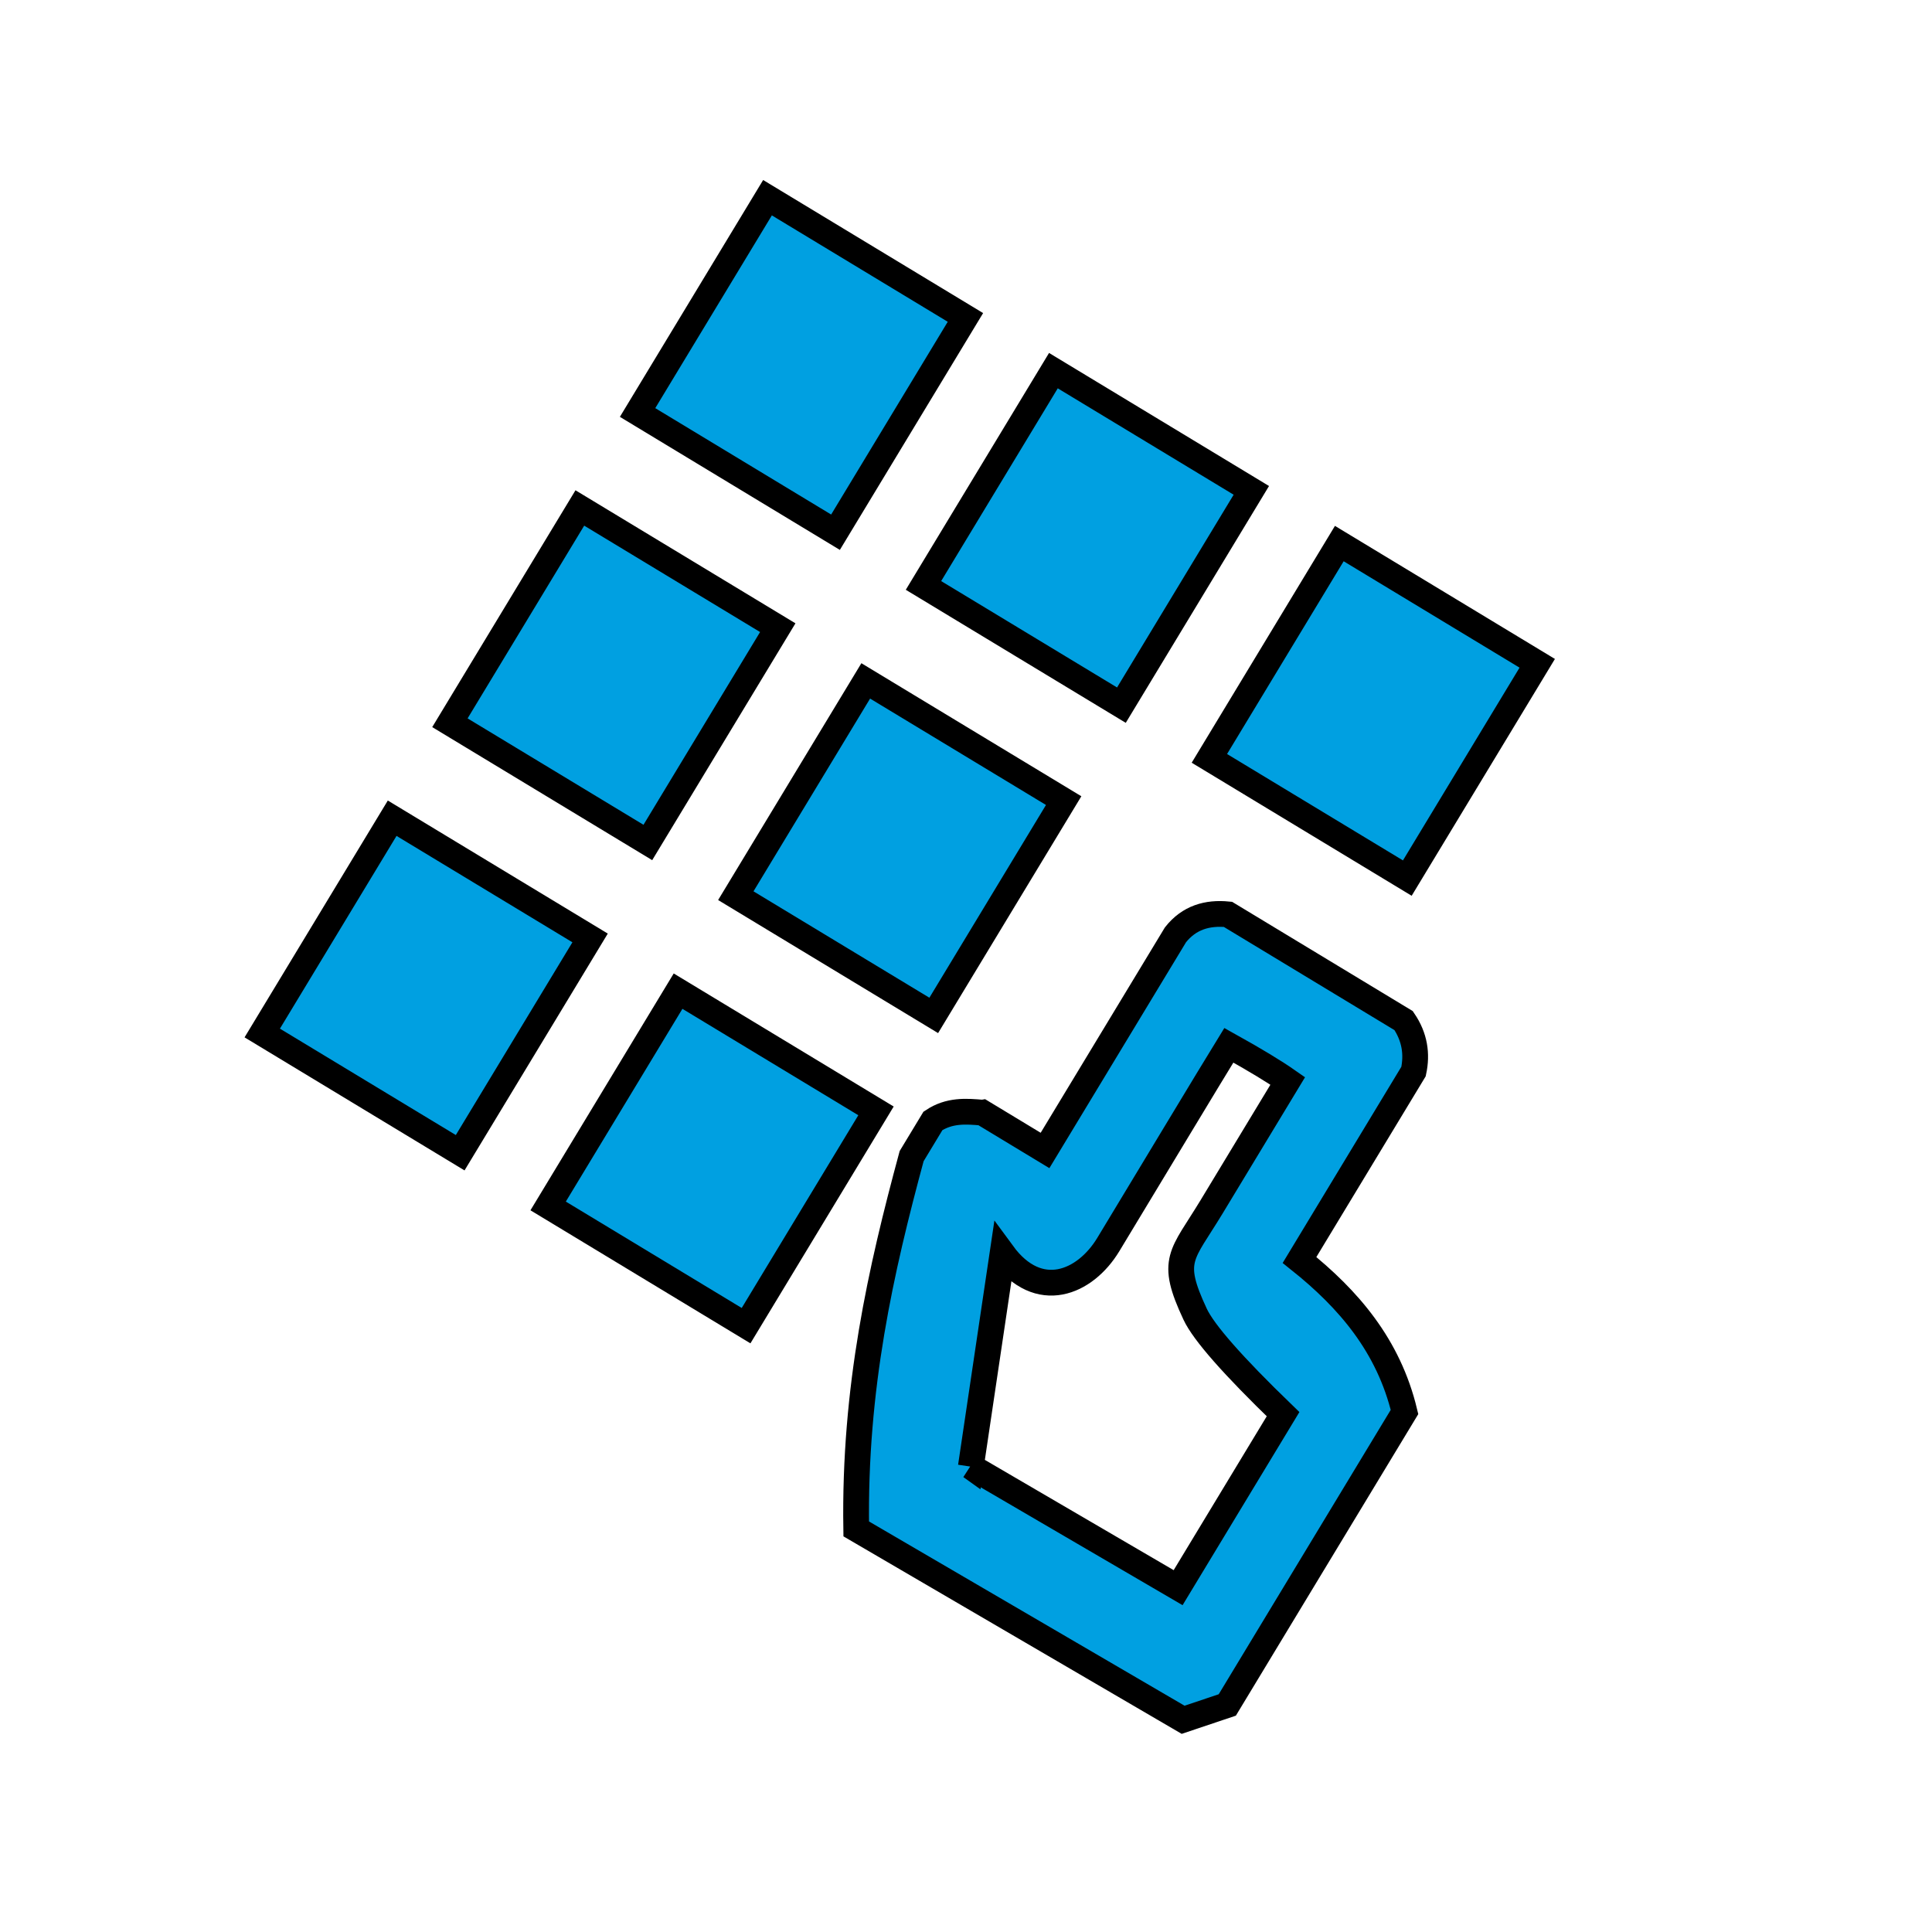 <svg width="75" height="75" xmlns="http://www.w3.org/2000/svg">

 <g>
  <title>background</title>
  <rect fill="none" id="canvas_background" height="402" width="582" y="-1" x="-1"/>
 </g>
 <g>
  <title>Layer 1</title>
  <g stroke="null" transform="rotate(31.169 38.303,37.618) " id="svg_1" fill-rule="evenodd" fill="#00A0E1">
   <path stroke="null" id="svg_2" d="m15.525,16.401l8.98,0l0,9.745l-8.98,0l0,-9.745zm12.971,0l8.98,0l0,9.745l-8.98,0l0,-9.745zm12.971,0l8.98,0l0,9.745l-8.98,0l0,-9.745zm-12.971,14.076l8.98,0l0,9.745l-8.98,0l0,-9.745zm-12.971,0l8.98,0l0,9.745l-8.98,0l0,-9.745zm0,14.076l8.98,0l0,9.745l-8.98,0l0,-9.745zm12.971,0l8.98,0l0,9.745l-8.98,0l0,-9.745z"/>
   <path stroke="null" id="svg_3" d="m47.773,54.464l9.318,-0.144l0,-7.871c-2.635,-0.601 -4.278,-1.119 -4.929,-1.554c-1.956,-1.306 -1.611,-1.662 -1.611,-3.898l0,-5.712c-0.627,-0.042 -1.518,-0.042 -2.673,0c-0.011,1.381 0,6.031 0,9.042c0,1.735 -1.143,3.331 -3.335,2.418l3.231,7.719l-0,0zm-6.723,-11.992l2.836,0l0,-9.784c0.108,-0.849 0.604,-1.386 1.333,-1.734l7.97,0c0.699,0.319 1.124,0.834 1.351,1.491l0,8.552c2.413,0.315 4.678,1.054 6.541,2.939l0,13.292l-1.169,1.38l-14.694,0.228c-2.911,-4.65 -4.383,-9.089 -5.649,-13.496l0,-1.599c0.324,-0.69 0.899,-0.983 1.48,-1.268z" fill-rule="nonzero"/>
  </g>
 </g>
</svg>
